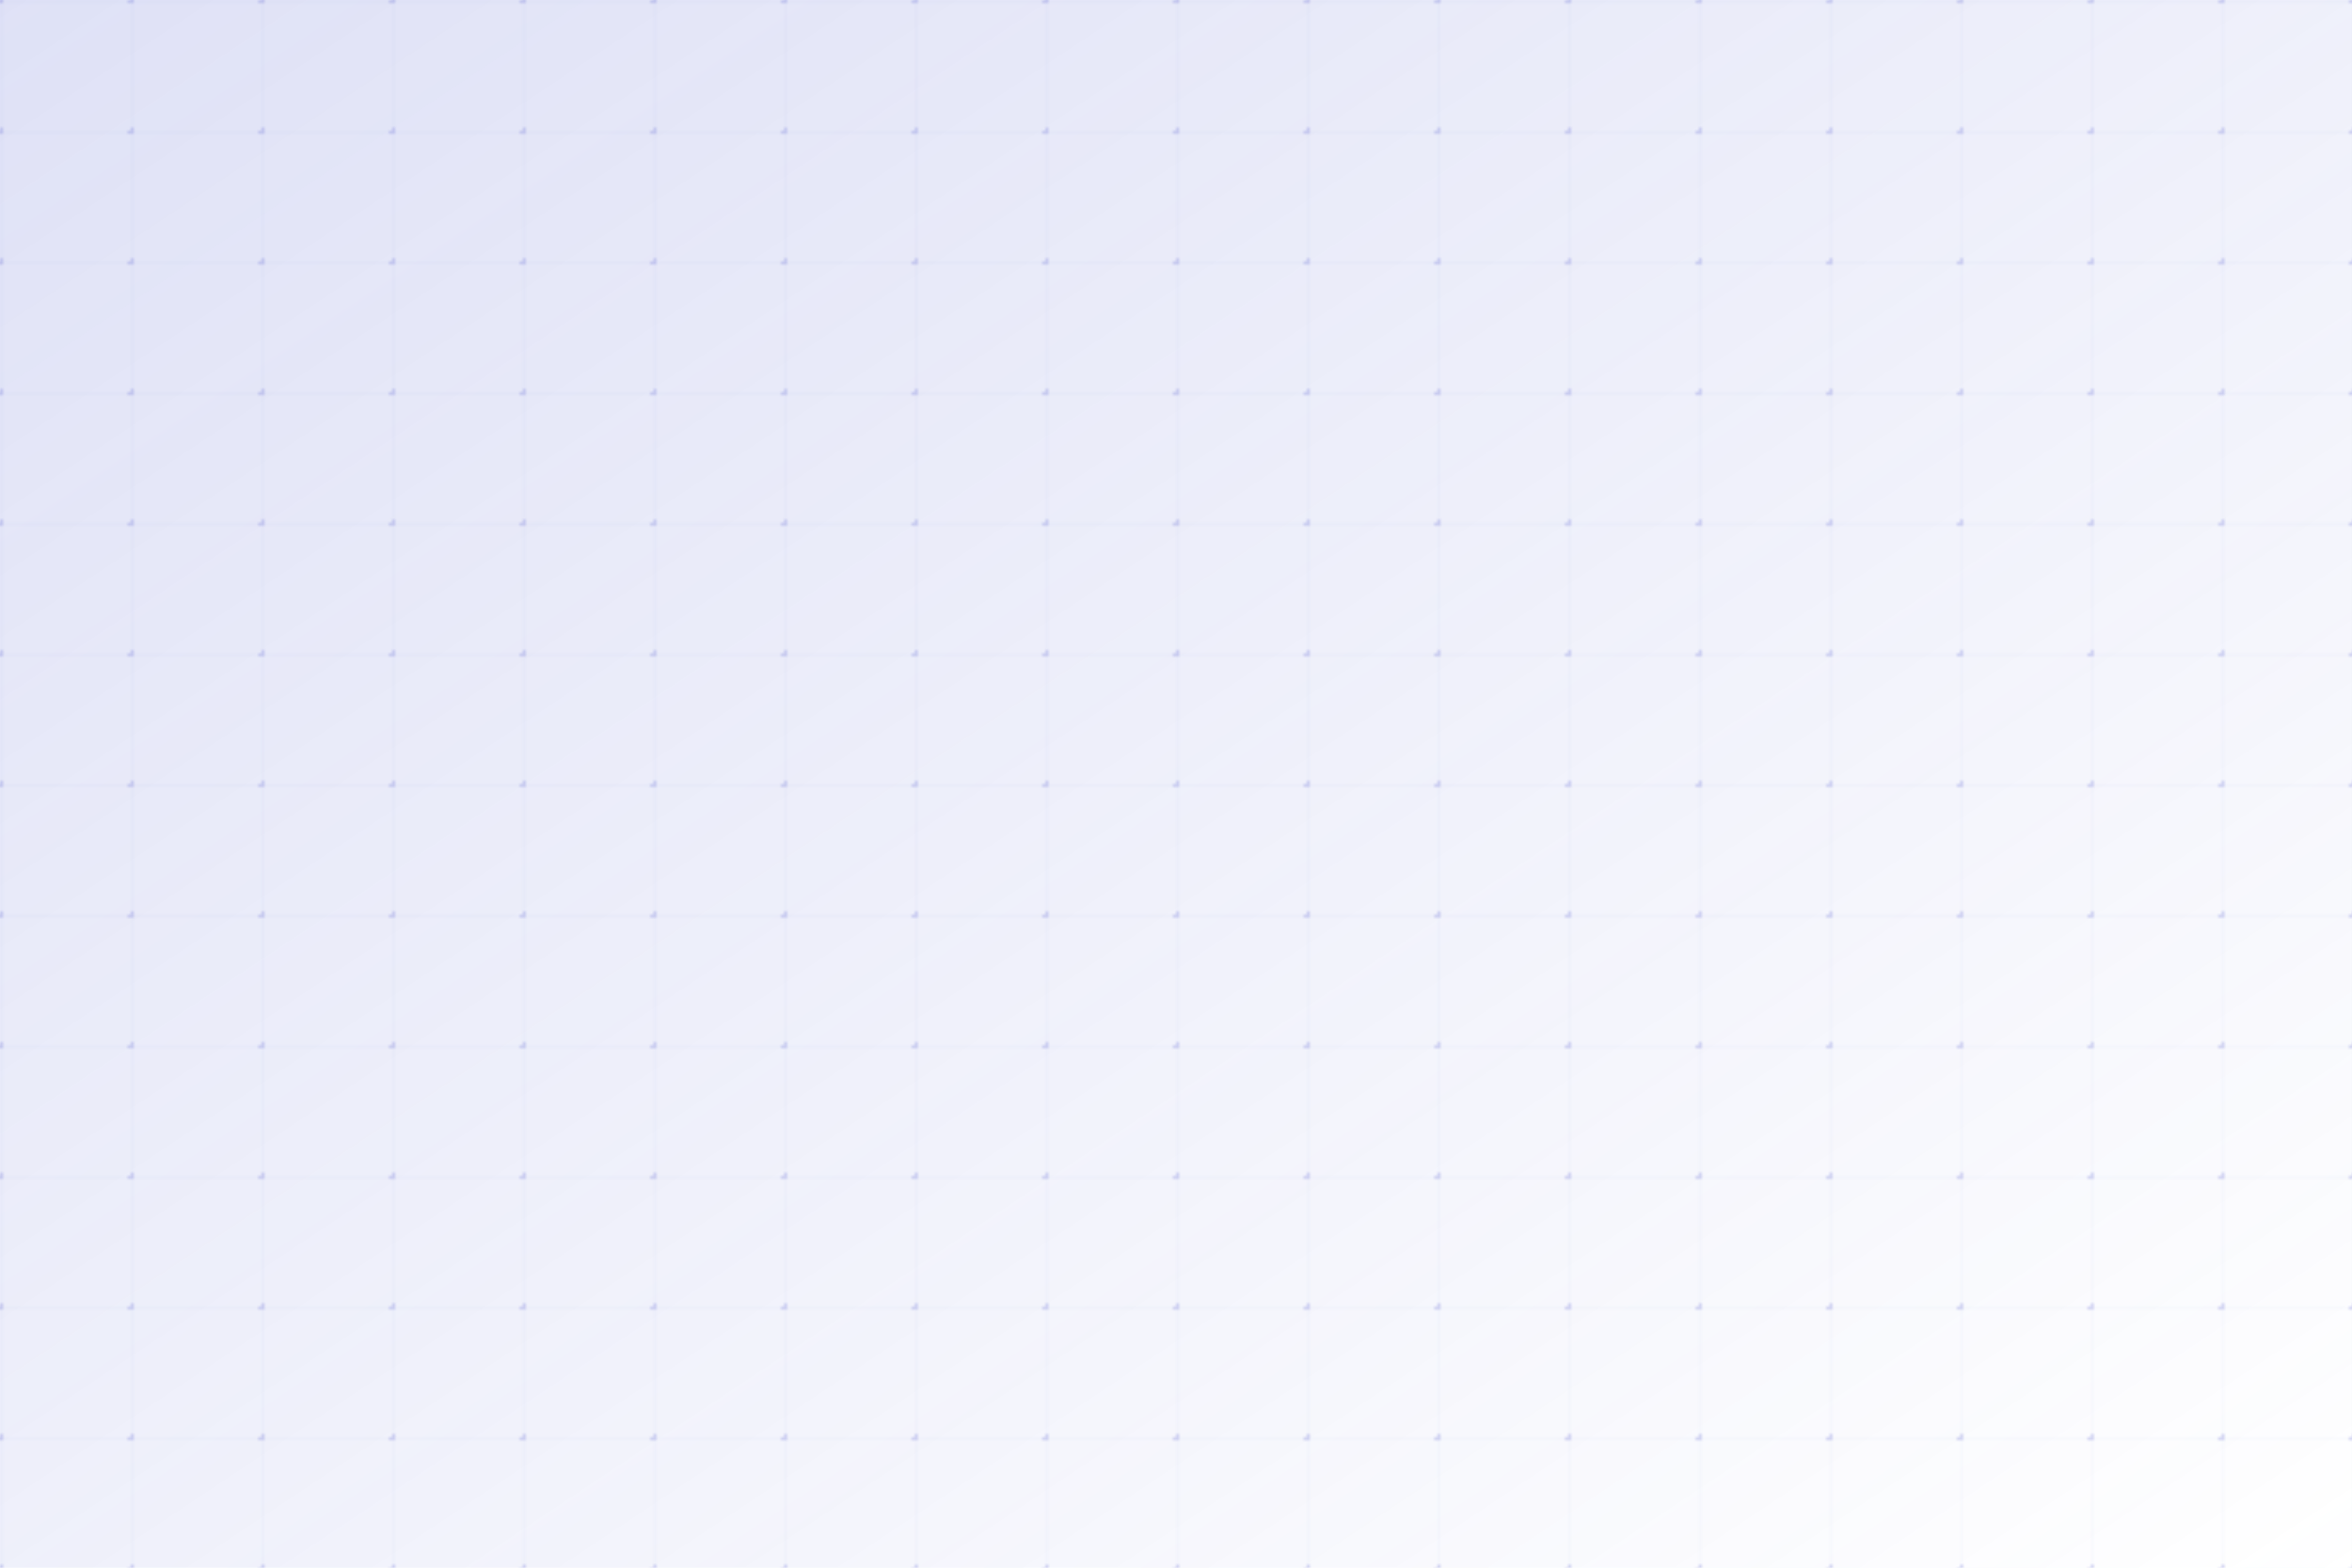 <?xml version="1.0" encoding="UTF-8"?>
<svg width="720" height="480" viewBox="0 0 720 480" fill="none" xmlns="http://www.w3.org/2000/svg">
  <defs>
    <linearGradient id="ai-gradient" x1="0%" y1="0%" x2="100%" y2="100%">
      <stop offset="0%" style="stop-color:#5E6AD2;stop-opacity:0.2" />
      <stop offset="50%" style="stop-color:#5E6AD2;stop-opacity:0.1" />
      <stop offset="100%" style="stop-color:#5E6AD2;stop-opacity:0" />
    </linearGradient>
    <pattern id="ai-grid" width="40" height="40" patternUnits="userSpaceOnUse">
      <path d="M 40 0 L 0 0 0 40" fill="none" stroke="rgba(94, 106, 210, 0.1)" stroke-width="0.5"/>
      <circle cx="0" cy="0" r="1" fill="rgba(94, 106, 210, 0.3)"/>
      <circle cx="40" cy="0" r="1" fill="rgba(94, 106, 210, 0.3)"/>
      <circle cx="0" cy="40" r="1" fill="rgba(94, 106, 210, 0.3)"/>
    </pattern>
  </defs>
  <rect width="720" height="480" fill="url(#ai-gradient)"/>
  <rect width="720" height="480" fill="url(#ai-grid)"/>
</svg> 